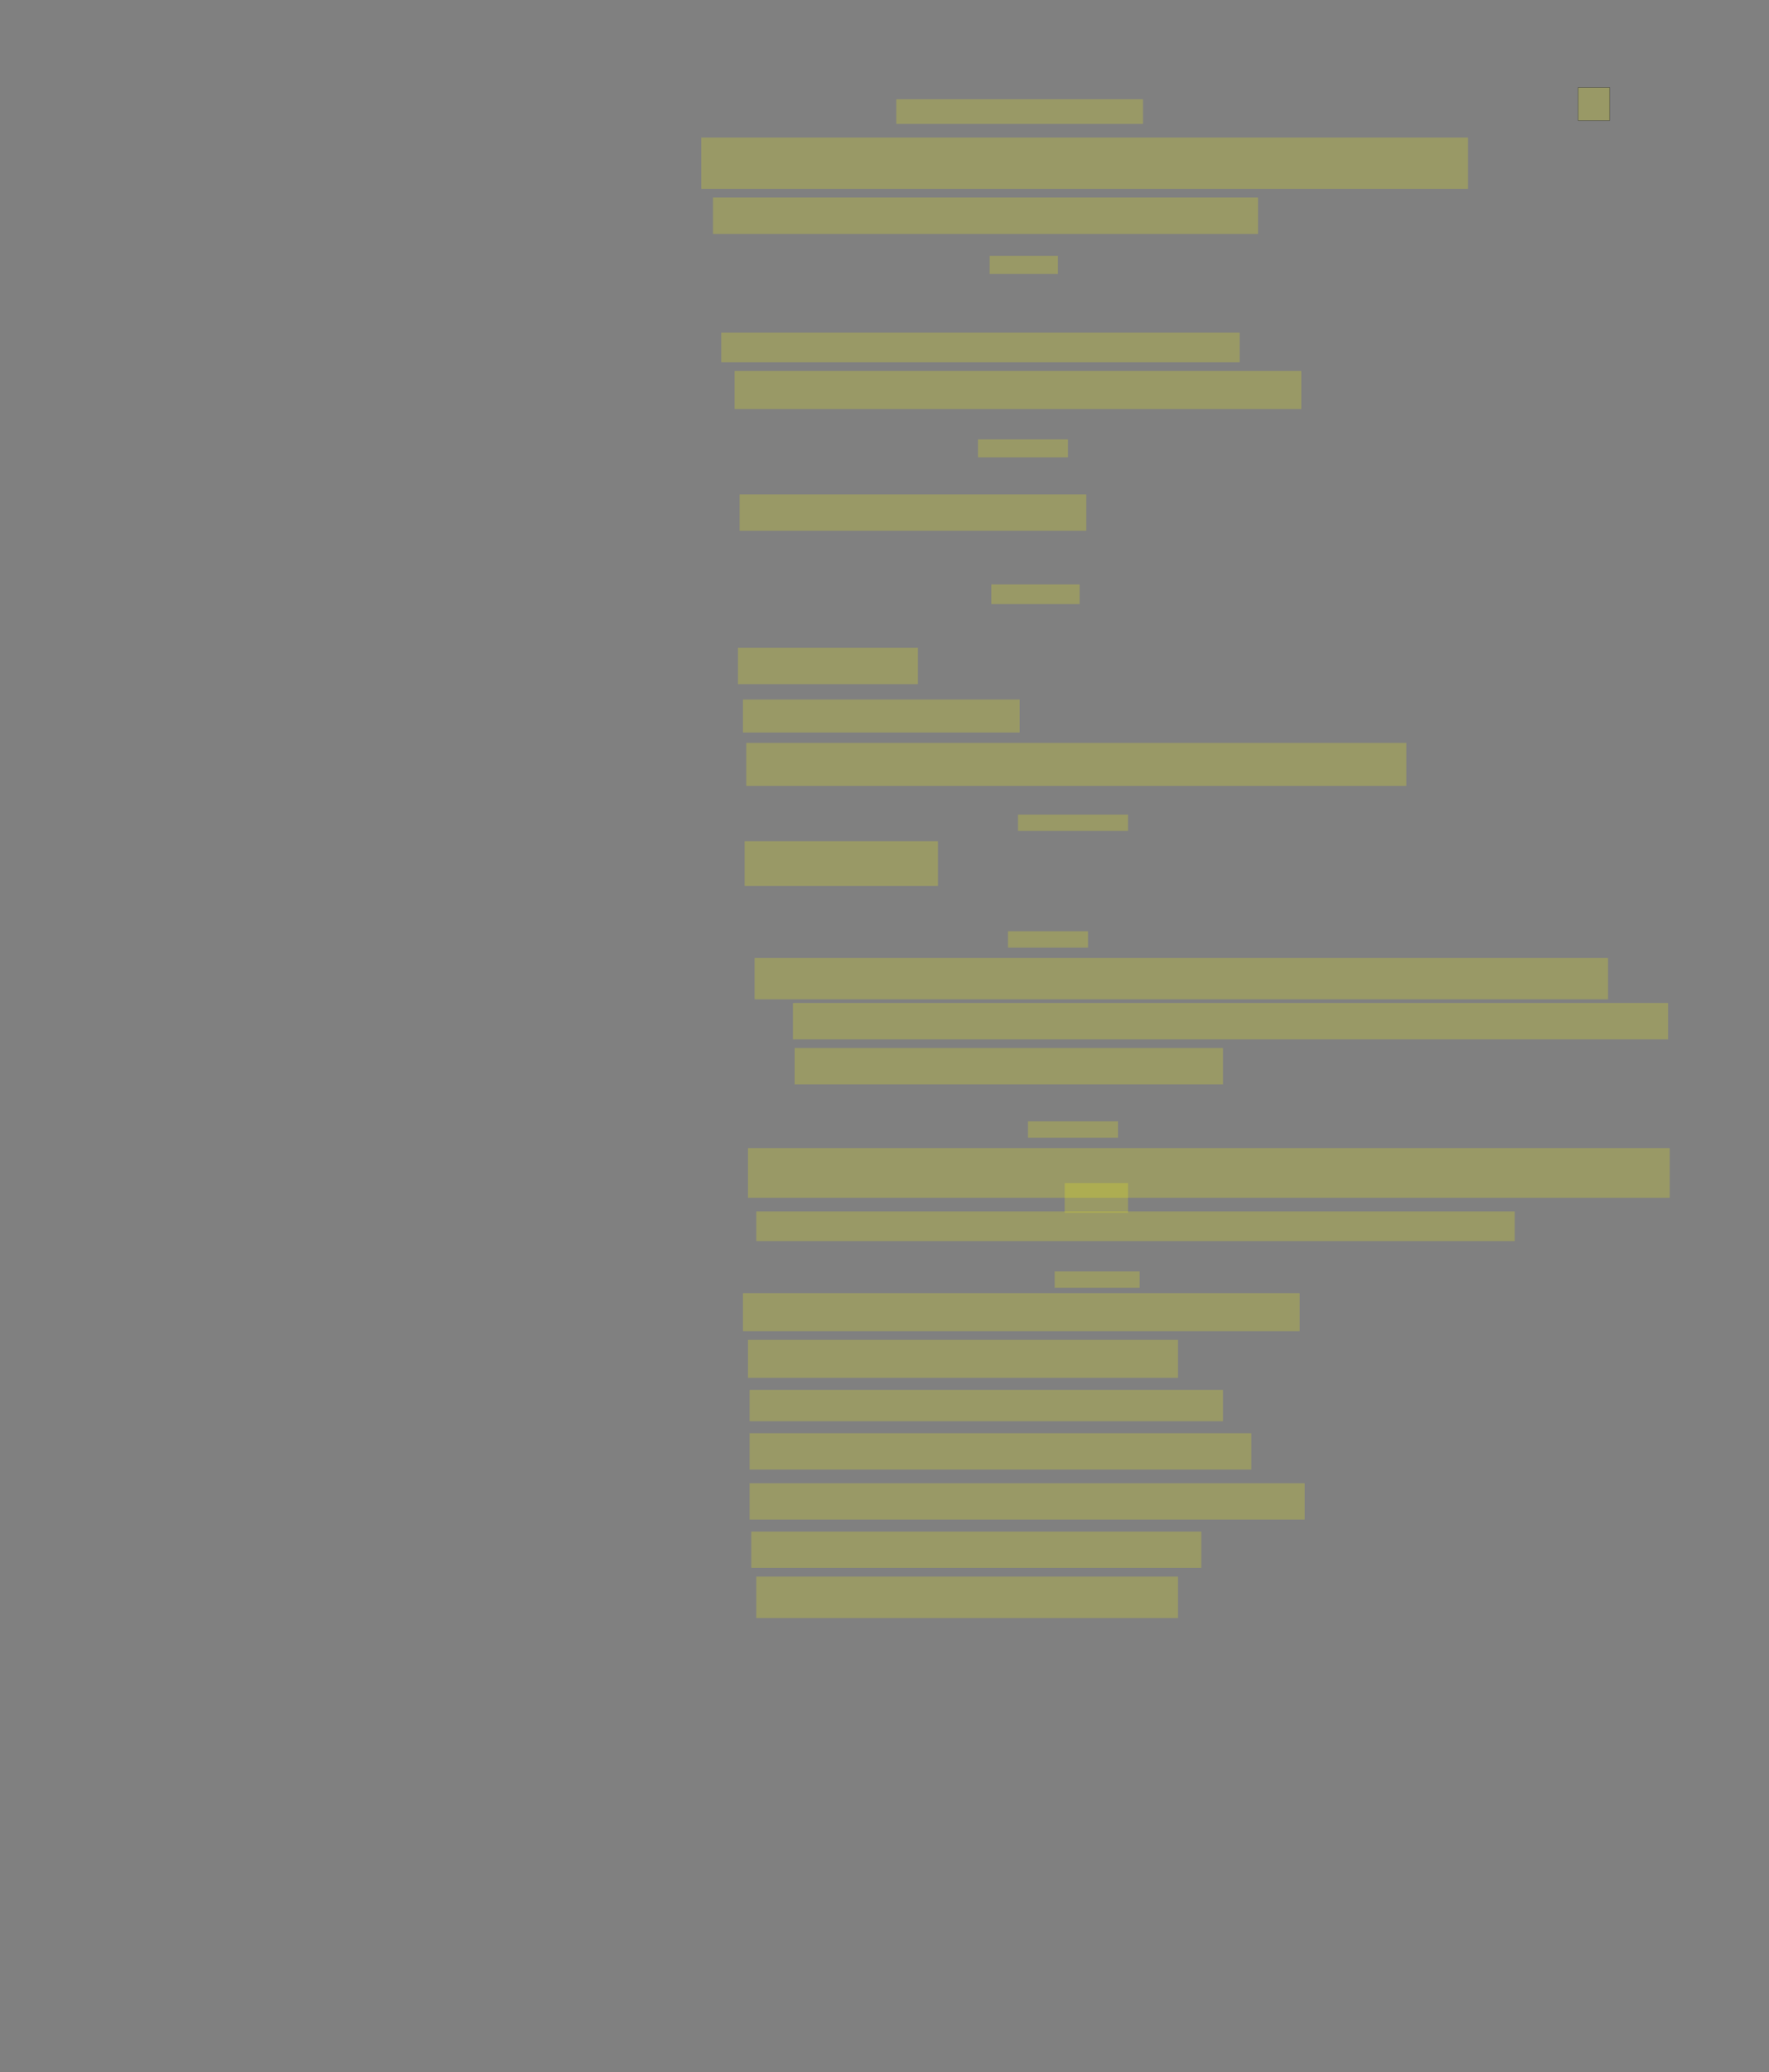 <?xml version="1.0" encoding="UTF-8" standalone="no"?><svg xmlns="http://www.w3.org/2000/svg" xmlns:xlink="http://www.w3.org/1999/xlink" height="5178" width="4422">
 <rect width="100%" height="100%" fill="#808080" stroke="none"/>
 <g>
  <title>Layer 1</title>
  <rect class=" imageannotationLine imageannotationLinked" fill="#FFFF00" fill-opacity="0.2" height="82.5" id="svg_2" stroke="#000000" stroke-opacity="0.5" width="79.167" x="3944.667" xlink:href="#la" y="218.667"/>
  <rect class=" imageannotationLine imageannotationLinked" fill="#FFFF00" fill-opacity="0.2" height="61.667" id="svg_4" stroke="#000000" stroke-dasharray="null" stroke-linecap="null" stroke-linejoin="null" stroke-opacity="0.5" stroke-width="null" width="616.667" x="2240.499" xlink:href="#lb" y="247.833"/>
  <rect class=" imageannotationLine imageannotationLinked" fill="#FFFF00" fill-opacity="0.2" height="128.333" id="svg_6" stroke="#000000" stroke-dasharray="null" stroke-linecap="null" stroke-linejoin="null" stroke-opacity="0.5" stroke-width="null" width="1916.667" x="1752.999" xlink:href="#lc" y="343.667"/>
  <rect class=" imageannotationLine imageannotationLinked" fill="#FFFF00" fill-opacity="0.2" height="90.833" id="svg_8" stroke="#000000" stroke-dasharray="null" stroke-linecap="null" stroke-linejoin="null" stroke-opacity="0.5" stroke-width="null" width="1362.5" x="1782.166" xlink:href="#ld" y="493.667"/>
  <rect class=" imageannotationLine imageannotationLinked" fill="#FFFF00" fill-opacity="0.2" height="45" id="svg_10" stroke="#000000" stroke-dasharray="null" stroke-linecap="null" stroke-linejoin="null" stroke-opacity="0.5" stroke-width="null" width="170.833" x="2473.833" xlink:href="#le" y="639.5"/>
  <rect class=" imageannotationLine imageannotationLinked" fill="#FFFF00" fill-opacity="0.2" height="74.167" id="svg_12" stroke="#000000" stroke-dasharray="null" stroke-linecap="null" stroke-linejoin="null" stroke-opacity="0.5" stroke-width="null" width="1295.833" x="1802.999" xlink:href="#lf" y="831.167"/>
  <rect class=" imageannotationLine imageannotationLinked" fill="#FFFF00" fill-opacity="0.2" height="95" id="svg_14" stroke="#000000" stroke-dasharray="null" stroke-linecap="null" stroke-linejoin="null" stroke-opacity="0.5" stroke-width="null" width="1416.667" x="1836.333" xlink:href="#lg" y="927"/>
  <rect class=" imageannotationLine imageannotationLinked" fill="#FFFF00" fill-opacity="0.2" height="45" id="svg_16" stroke="#000000" stroke-dasharray="null" stroke-linecap="null" stroke-linejoin="null" stroke-opacity="0.5" stroke-width="null" width="225" x="2444.666" xlink:href="#lh" y="1097.833"/>
  <rect class=" imageannotationLine imageannotationLinked" fill="#FFFF00" fill-opacity="0.2" height="90.833" id="svg_18" stroke="#000000" stroke-dasharray="null" stroke-linecap="null" stroke-linejoin="null" stroke-opacity="0.5" stroke-width="null" width="866.667" x="1848.833" xlink:href="#li" y="1235.333"/>
  <rect class=" imageannotationLine imageannotationLinked" fill="#FFFF00" fill-opacity="0.2" height="49.167" id="svg_20" stroke="#000000" stroke-dasharray="null" stroke-linecap="null" stroke-linejoin="null" stroke-opacity="0.5" stroke-width="null" width="220.833" x="2477.999" xlink:href="#lj" y="1460.333"/>
  <rect class=" imageannotationLine imageannotationLinked" fill="#FFFF00" fill-opacity="0.2" height="90.833" id="svg_22" stroke="#000000" stroke-dasharray="null" stroke-linecap="null" stroke-linejoin="null" stroke-opacity="0.5" stroke-width="null" width="450" x="1844.666" xlink:href="#lk" y="1618.667"/>
  <rect class=" imageannotationLine imageannotationLinked" fill="#FFFF00" fill-opacity="0.2" height="82.5" id="svg_26" stroke="#000000" stroke-dasharray="null" stroke-linecap="null" stroke-linejoin="null" stroke-opacity="0.5" stroke-width="null" width="691.667" x="1857.166" xlink:href="#ll" y="1747.833"/>
  <rect class=" imageannotationLine imageannotationLinked" fill="#FFFF00" fill-opacity="0.2" height="107.5" id="svg_28" stroke="#000000" stroke-dasharray="null" stroke-linecap="null" stroke-linejoin="null" stroke-opacity="0.5" stroke-width="null" width="1650" x="1865.499" xlink:href="#lm" y="1856.167"/>
  <rect class=" imageannotationLine imageannotationLinked" fill="#FFFF00" fill-opacity="0.2" height="40.833" id="svg_30" stroke="#000000" stroke-dasharray="null" stroke-linecap="null" stroke-linejoin="null" stroke-opacity="0.5" stroke-width="null" width="275" x="2544.666" xlink:href="#ln" y="2035.333"/>
  <rect class=" imageannotationLine imageannotationLinked" fill="#FFFF00" fill-opacity="0.2" height="111.667" id="svg_32" stroke="#000000" stroke-dasharray="null" stroke-linecap="null" stroke-linejoin="null" stroke-opacity="0.5" stroke-width="null" width="483.333" x="1861.333" xlink:href="#lo" y="2102"/>
  <rect class=" imageannotationLine imageannotationLinked" fill="#FFFF00" fill-opacity="0.2" height="40.833" id="svg_34" stroke="#000000" stroke-dasharray="null" stroke-linecap="null" stroke-linejoin="null" stroke-opacity="0.5" stroke-width="null" width="200" x="2519.666" xlink:href="#lp" y="2327"/>
  <rect class=" imageannotationLine imageannotationLinked" fill="#FFFF00" fill-opacity="0.2" height="103.333" id="svg_36" stroke="#000000" stroke-dasharray="null" stroke-linecap="null" stroke-linejoin="null" stroke-opacity="0.5" stroke-width="null" width="2133.333" x="1886.333" xlink:href="#lq" y="2393.667"/>
  <rect class=" imageannotationLine imageannotationLinked" fill="#FFFF00" fill-opacity="0.2" height="90.833" id="svg_38" stroke="#000000" stroke-dasharray="null" stroke-linecap="null" stroke-linejoin="null" stroke-opacity="0.5" stroke-width="null" width="2187.5" x="1982.166" xlink:href="#lr" y="2506.167"/>
  <rect class=" imageannotationLine imageannotationLinked" fill="#FFFF00" fill-opacity="0.2" height="90.833" id="svg_40" stroke="#000000" stroke-dasharray="null" stroke-linecap="null" stroke-linejoin="null" stroke-opacity="0.5" stroke-width="null" width="1070.833" x="1986.333" xlink:href="#ls" y="2618.667"/>
  <rect class=" imageannotationLine imageannotationLinked" fill="#FFFF00" fill-opacity="0.2" height="40.833" id="svg_42" stroke="#000000" stroke-dasharray="null" stroke-linecap="null" stroke-linejoin="null" stroke-opacity="0.5" stroke-width="null" width="225" x="2569.666" xlink:href="#lt" y="2802"/>
  <rect class=" imageannotationLine imageannotationLinked" fill="#FFFF00" fill-opacity="0.2" height="124.167" id="svg_44" stroke="#000000" stroke-dasharray="null" stroke-linecap="null" stroke-linejoin="null" stroke-opacity="0.5" stroke-width="null" width="2304.167" x="1869.666" xlink:href="#lu" y="2868.667"/>
  <rect class=" imageannotationLine imageannotationLinked" fill="#FFFF00" fill-opacity="0.2" height="74.167" id="svg_46" stroke="#000000" stroke-dasharray="null" stroke-linecap="null" stroke-linejoin="null" stroke-opacity="0.5" stroke-width="null" width="158.333" x="2661.333" xlink:href="#lv" y="2956.167"/>
  <rect class=" imageannotationLine imageannotationLinked" fill="#FFFF00" fill-opacity="0.2" height="74.167" id="svg_48" stroke="#000000" stroke-dasharray="null" stroke-linecap="null" stroke-linejoin="null" stroke-opacity="0.5" stroke-width="null" width="1895.834" x="1890.5" xlink:href="#lw" y="3027"/>
  <rect class=" imageannotationLine imageannotationLinked" fill="#FFFF00" fill-opacity="0.2" height="40.833" id="svg_50" stroke="#000000" stroke-dasharray="null" stroke-linecap="null" stroke-linejoin="null" stroke-opacity="0.5" stroke-width="null" width="212.5" x="2636.333" xlink:href="#lx" y="3177"/>
  <rect class=" imageannotationLine imageannotationLinked" fill="#FFFF00" fill-opacity="0.2" height="95" id="svg_52" stroke="#000000" stroke-dasharray="null" stroke-linecap="null" stroke-linejoin="null" stroke-opacity="0.5" stroke-width="null" width="1391.667" x="1857.166" xlink:href="#ly" y="3231.167"/>
  <rect class=" imageannotationLine imageannotationLinked" fill="#FFFF00" fill-opacity="0.2" height="95" id="svg_54" stroke="#000000" stroke-dasharray="null" stroke-linecap="null" stroke-linejoin="null" stroke-opacity="0.5" stroke-width="null" width="1075" x="1869.666" xlink:href="#lz" y="3347.834"/>
  <rect class=" imageannotationLine imageannotationLinked" fill="#FFFF00" fill-opacity="0.2" height="78.333" id="svg_56" stroke="#000000" stroke-dasharray="null" stroke-linecap="null" stroke-linejoin="null" stroke-opacity="0.5" stroke-width="null" width="1183.333" x="1873.833" xlink:href="#laa" y="3472.834"/>
  <rect class=" imageannotationLine imageannotationLinked" fill="#FFFF00" fill-opacity="0.2" height="90.833" id="svg_58" stroke="#000000" stroke-dasharray="null" stroke-linecap="null" stroke-linejoin="null" stroke-opacity="0.5" stroke-width="null" width="1254.167" x="1873.833" xlink:href="#lab" y="3581.167"/>
  <rect class=" imageannotationLine imageannotationLinked" fill="#FFFF00" fill-opacity="0.2" height="90.833" id="svg_60" stroke="#000000" stroke-dasharray="null" stroke-linecap="null" stroke-linejoin="null" stroke-opacity="0.5" stroke-width="null" width="1387.5" x="1873.833" xlink:href="#lac" y="3706.167"/>
  <rect class=" imageannotationLine imageannotationLinked" fill="#FFFF00" fill-opacity="0.2" height="90.833" id="svg_62" stroke="#000000" stroke-dasharray="null" stroke-linecap="null" stroke-linejoin="null" stroke-opacity="0.5" stroke-width="null" width="1125" x="1878" xlink:href="#lad" y="3827"/>
  <rect class=" imageannotationLine imageannotationLinked" fill="#FFFF00" fill-opacity="0.2" height="103.333" id="svg_64" stroke="#000000" stroke-dasharray="null" stroke-linecap="null" stroke-linejoin="null" stroke-opacity="0.5" stroke-width="null" width="1054.167" x="1890.5" xlink:href="#lae" y="3939.5"/>
 </g>
</svg>